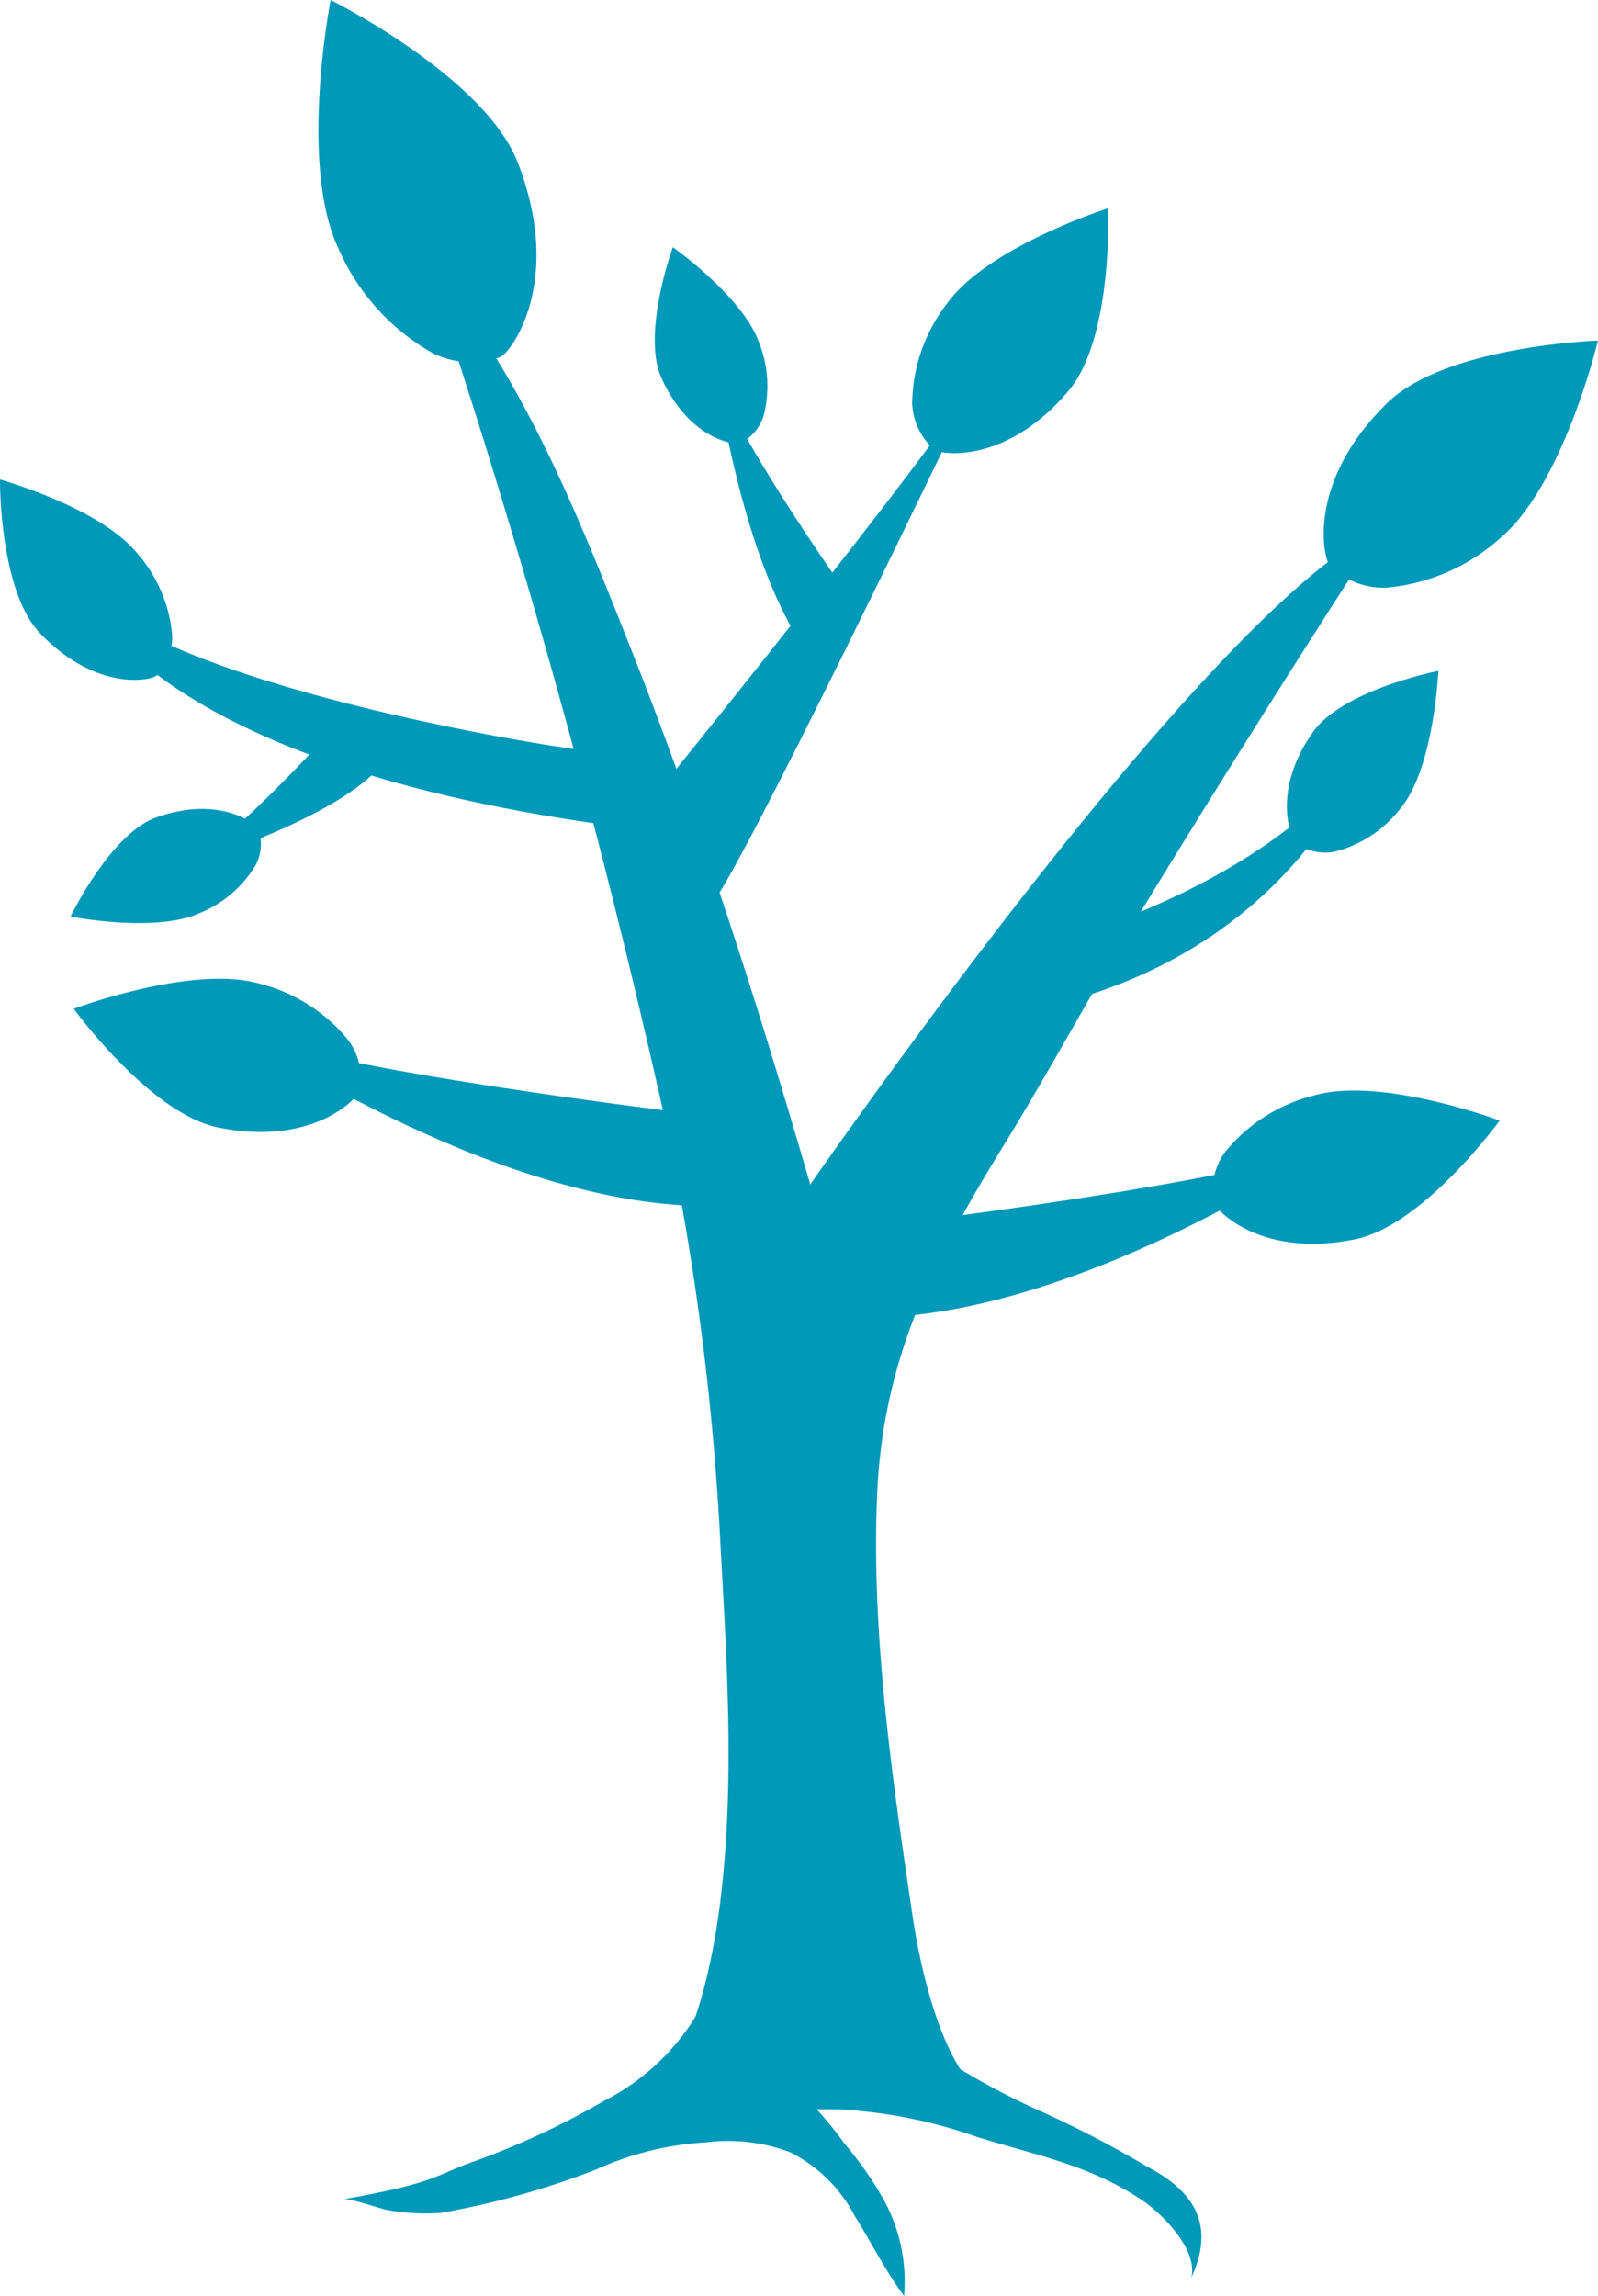<svg xmlns="http://www.w3.org/2000/svg" width="105.457" height="151.477" viewBox="0 0 105.457 151.477"><defs><style>.a{fill:#0099b9;}</style></defs><path class="a" d="M673.412,180.77a3.018,3.018,0,0,1-.2,2.357,7.7,7.7,0,0,1-3.739,3.177c-2.958,1.3-8.469.206-8.469.206s2.627-5.47,5.674-6.546C670.92,178.465,673.3,180.444,673.412,180.77Z" transform="translate(-656.346 -126.041)"/><path class="a" d="M706.583,163.844a4.3,4.3,0,0,1-1.45-3.045,11,11,0,0,1,2.312-6.608c2.7-3.737,10.62-6.267,10.62-6.267s.352,8.526-2.62,12.05C711.307,164.881,706.953,164.168,706.583,163.844Z" transform="translate(-644.935 -134.183)"/><path class="a" d="M680.051,195.667a4.3,4.3,0,0,0-.75-3.288,11,11,0,0,0-5.91-3.753c-4.435-1.257-12.219,1.666-12.219,1.666s5.009,6.909,9.527,7.831C676.987,199.409,679.96,196.151,680.051,195.667Z" transform="translate(-656.302 -123.738)"/><path class="a" d="M697.276,162.889a3,3,0,0,0,1.535-1.78,7.79,7.79,0,0,0-.312-4.9c-1.108-3.033-5.671-6.243-5.671-6.243s-2.079,5.686-.751,8.628C693.927,162.693,696.968,163.037,697.276,162.889Z" transform="translate(-648.424 -133.654)"/><path class="a" d="M667.636,175.077a3.635,3.635,0,0,0,1.029-2.656,9.436,9.436,0,0,0-2.349-5.462c-2.5-3.011-9.014-4.817-9.014-4.817s-.06,7.337,2.653,10.153C663.734,176.216,667.344,175.37,667.636,175.077Z" transform="translate(-657.303 -130.506)"/><path class="a" d="M725.4,183.554a3.29,3.29,0,0,0,2.516.551,7.95,7.95,0,0,0,4.379-2.886c2.2-2.675,2.478-9.044,2.478-9.044s-6.311,1.228-8.3,4.069C723.7,180.2,725.089,183.333,725.4,183.554Z" transform="translate(-639.852 -127.912)"/><path class="a" d="M691.425,184.747s1.81,9.413,3.982,6.88c1.964-2.291,15.168-29.724,17.688-34.976C710.05,161.775,691.425,184.747,691.425,184.747Z" transform="translate(-648.478 -131.927)"/><path class="a" d="M695.078,178.5c-1.086,0-26.431-3.863-33.311-10.38,0,0,3.863,11.345,35.725,15.45Z" transform="translate(-656.148 -128.96)"/><path class="a" d="M676.217,175.794s-7.242,7.966-9.655,8.448c0,0,9.9-2.9,13.276-6.517Z" transform="translate(-654.908 -126.976)"/><path class="a" d="M699.538,196.487s-24.258-2.9-29.688-5.431c0,0,15.977,11.044,29.977,11.528Z" transform="translate(-654.058 -123.029)"/><path class="a" d="M703.066,170.549s-7.4-10.513-8.248-14.143c.351,2.439,1.913,12.007,5.471,17.764Z" transform="translate(-647.601 -131.99)"/><path class="a" d="M713.931,188.605s12.793-3.379,19.431-11.948c0,0-4.706,13.638-22.689,16.9Z" transform="translate(-643.5 -126.753)"/><path class="a" d="M686.009,160.56a5.711,5.711,0,0,1-4.472-.257,14.618,14.618,0,0,1-6.222-6.917c-2.627-5.535-.511-16.378-.511-16.378s10.158,5.04,12.363,10.756C690.238,155.72,686.623,160.334,686.009,160.56Z" transform="translate(-652.985 -137.007)"/><path class="a" d="M727.12,169.727a5.065,5.065,0,0,0,3.7,1.436,12.955,12.955,0,0,0,7.557-3.289c4.151-3.5,6.432-13.014,6.432-13.014s-10.04.329-13.918,4.126C725.492,164.272,726.709,169.319,727.12,169.727Z" transform="translate(-639.353 -132.39)"/><path class="a" d="M711.767,259.976c-1.355-9.116-2.768-18.8-2.349-28.037.4-8.885,3.767-15.479,8.32-22.872,3-4.868,5.725-9.972,8.713-14.872q7.641-12.525,15.613-24.844l.683-1.056C732.7,172.691,710.674,203.5,705,211.6q-.342-1.163-.686-2.33c-3.286-11.172-6.892-22.26-11.183-33.09-3.458-8.727-7.223-18.3-13.5-25.449a555.981,555.981,0,0,1,15.9,57.128,177.209,177.209,0,0,1,3.539,27.477c.428,7.8.947,15.654.008,23.437-.425,3.523-2.09,13.84-7.119,13.84h26.667C714.1,272.61,712.247,263.207,711.767,259.976Z" transform="translate(-651.527 -133.458)"/><path class="a" d="M720.95,201.525a4.3,4.3,0,0,1,.749-3.286,11,11,0,0,1,5.91-3.753c4.435-1.257,12.219,1.666,12.219,1.666s-5.009,6.909-9.526,7.831C724.013,205.268,721.04,202.008,720.95,201.525Z" transform="translate(-640.861 -122.223)"/><path class="a" d="M703.727,202.346s24.257-2.9,29.688-5.431c0,0-15.976,11.044-29.977,11.526Z" transform="translate(-645.371 -121.513)"/><path class="a" d="M692.5,248.689a52.8,52.8,0,0,1-8.416,3.934c-2.838.979-2.41,1.423-8.8,2.557.329-.142,2.529.651,3.014.717a14.484,14.484,0,0,0,3.413.182,54.282,54.282,0,0,0,10.264-2.861,20.325,20.325,0,0,1,7.285-1.8,11.611,11.611,0,0,1,5.533.651,9.732,9.732,0,0,1,4.263,4.2c1.091,1.741,2.024,3.632,3.259,5.28a11.254,11.254,0,0,0-1.272-6.218,22.8,22.8,0,0,0-2.626-3.787,24.756,24.756,0,0,0-1.9-2.341,32.109,32.109,0,0,1,10.589,1.85c4.01,1.247,7.49,1.867,10.943,4.2,1.281.866,3.667,3.221,3.223,5.086,1.543-3.332.342-5.627-2.906-7.313a70.143,70.143,0,0,0-6.864-3.582,48.941,48.941,0,0,1-7.208-3.948c-4.643-2.7-9.515-3.213-14.7-4.361A15.242,15.242,0,0,1,692.5,248.689Z" transform="translate(-652.652 -110.077)"/></svg>